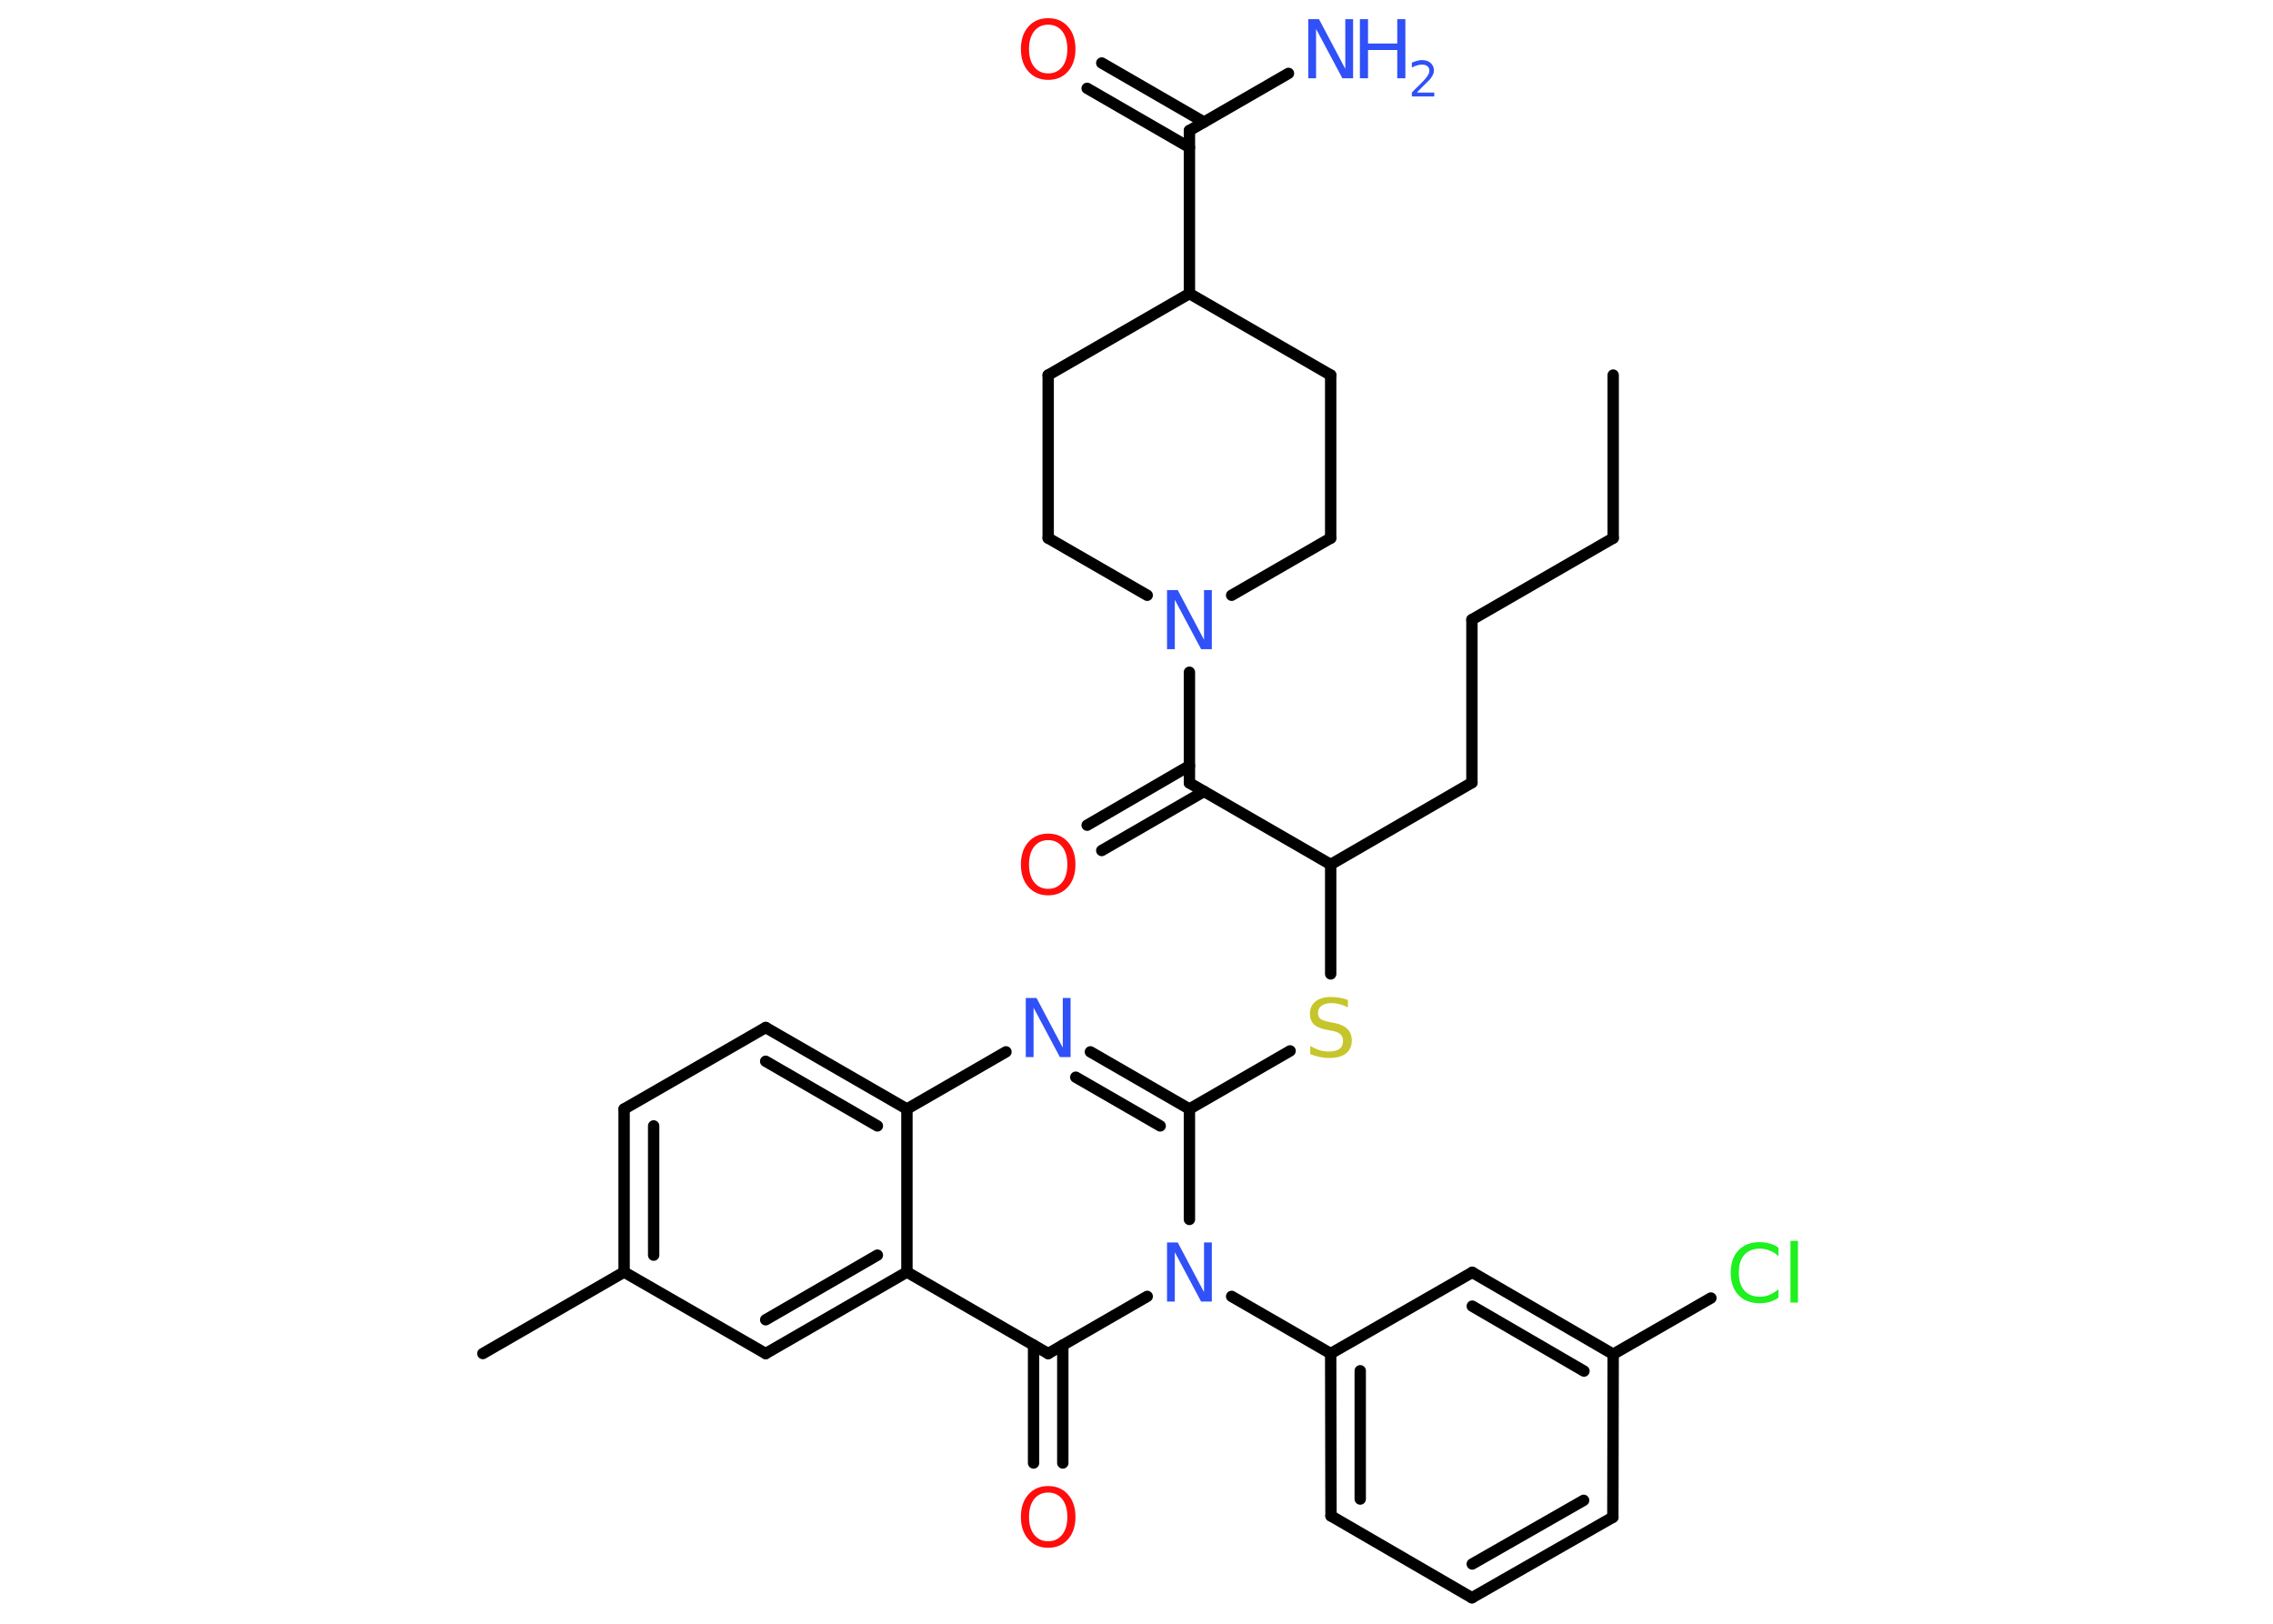 <?xml version='1.0' encoding='UTF-8'?>
<!DOCTYPE svg PUBLIC "-//W3C//DTD SVG 1.1//EN" "http://www.w3.org/Graphics/SVG/1.1/DTD/svg11.dtd">
<svg version='1.2' xmlns='http://www.w3.org/2000/svg' xmlns:xlink='http://www.w3.org/1999/xlink' width='70.0mm' height='50.0mm' viewBox='0 0 70.0 50.0'>
  <desc>Generated by the Chemistry Development Kit (http://github.com/cdk)</desc>
  <g stroke-linecap='round' stroke-linejoin='round' stroke='#000000' stroke-width='.35' fill='#3050F8'>
    <rect x='.0' y='.0' width='70.0' height='50.0' fill='#FFFFFF' stroke='none'/>
    <g id='mol1' class='mol'>
      <line id='mol1bnd1' class='bond' x1='49.68' y1='11.55' x2='49.68' y2='16.57'/>
      <line id='mol1bnd2' class='bond' x1='49.68' y1='16.57' x2='45.33' y2='19.08'/>
      <line id='mol1bnd3' class='bond' x1='45.33' y1='19.08' x2='45.33' y2='24.1'/>
      <line id='mol1bnd4' class='bond' x1='45.33' y1='24.1' x2='40.98' y2='26.62'/>
      <line id='mol1bnd5' class='bond' x1='40.98' y1='26.62' x2='40.98' y2='29.99'/>
      <line id='mol1bnd6' class='bond' x1='39.73' y1='32.36' x2='36.63' y2='34.15'/>
      <g id='mol1bnd7' class='bond'>
        <line x1='36.63' y1='34.15' x2='33.58' y2='32.39'/>
        <line x1='35.73' y1='34.67' x2='33.13' y2='33.17'/>
      </g>
      <line id='mol1bnd8' class='bond' x1='30.98' y1='32.39' x2='27.93' y2='34.15'/>
      <g id='mol1bnd9' class='bond'>
        <line x1='27.93' y1='34.15' x2='23.58' y2='31.64'/>
        <line x1='27.02' y1='34.67' x2='23.58' y2='32.68'/>
      </g>
      <line id='mol1bnd10' class='bond' x1='23.58' y1='31.64' x2='19.22' y2='34.15'/>
      <g id='mol1bnd11' class='bond'>
        <line x1='19.22' y1='34.15' x2='19.22' y2='39.17'/>
        <line x1='20.13' y1='34.67' x2='20.13' y2='38.65'/>
      </g>
      <line id='mol1bnd12' class='bond' x1='19.22' y1='39.17' x2='14.87' y2='41.68'/>
      <line id='mol1bnd13' class='bond' x1='19.22' y1='39.17' x2='23.58' y2='41.68'/>
      <g id='mol1bnd14' class='bond'>
        <line x1='23.58' y1='41.68' x2='27.93' y2='39.17'/>
        <line x1='23.58' y1='40.64' x2='27.02' y2='38.65'/>
      </g>
      <line id='mol1bnd15' class='bond' x1='27.93' y1='34.15' x2='27.93' y2='39.17'/>
      <line id='mol1bnd16' class='bond' x1='27.93' y1='39.17' x2='32.28' y2='41.68'/>
      <g id='mol1bnd17' class='bond'>
        <line x1='32.73' y1='41.42' x2='32.73' y2='45.05'/>
        <line x1='31.83' y1='41.42' x2='31.83' y2='45.05'/>
      </g>
      <line id='mol1bnd18' class='bond' x1='32.28' y1='41.68' x2='35.33' y2='39.92'/>
      <line id='mol1bnd19' class='bond' x1='36.63' y1='34.15' x2='36.63' y2='37.55'/>
      <line id='mol1bnd20' class='bond' x1='37.93' y1='39.92' x2='40.98' y2='41.68'/>
      <g id='mol1bnd21' class='bond'>
        <line x1='40.98' y1='41.68' x2='40.99' y2='46.68'/>
        <line x1='41.89' y1='42.21' x2='41.89' y2='46.16'/>
      </g>
      <line id='mol1bnd22' class='bond' x1='40.99' y1='46.68' x2='45.33' y2='49.2'/>
      <g id='mol1bnd23' class='bond'>
        <line x1='45.33' y1='49.2' x2='49.67' y2='46.72'/>
        <line x1='45.34' y1='48.16' x2='48.77' y2='46.2'/>
      </g>
      <line id='mol1bnd24' class='bond' x1='49.67' y1='46.72' x2='49.68' y2='41.7'/>
      <line id='mol1bnd25' class='bond' x1='49.68' y1='41.7' x2='52.69' y2='39.97'/>
      <g id='mol1bnd26' class='bond'>
        <line x1='49.68' y1='41.7' x2='45.34' y2='39.18'/>
        <line x1='48.78' y1='42.22' x2='45.34' y2='40.22'/>
      </g>
      <line id='mol1bnd27' class='bond' x1='40.98' y1='41.68' x2='45.34' y2='39.18'/>
      <line id='mol1bnd28' class='bond' x1='40.98' y1='26.62' x2='36.63' y2='24.11'/>
      <g id='mol1bnd29' class='bond'>
        <line x1='37.08' y1='24.37' x2='33.93' y2='26.19'/>
        <line x1='36.63' y1='23.58' x2='33.48' y2='25.41'/>
      </g>
      <line id='mol1bnd30' class='bond' x1='36.63' y1='24.11' x2='36.63' y2='20.7'/>
      <line id='mol1bnd31' class='bond' x1='37.93' y1='18.33' x2='40.98' y2='16.57'/>
      <line id='mol1bnd32' class='bond' x1='40.98' y1='16.57' x2='40.98' y2='11.55'/>
      <line id='mol1bnd33' class='bond' x1='40.98' y1='11.55' x2='36.63' y2='9.04'/>
      <line id='mol1bnd34' class='bond' x1='36.63' y1='9.04' x2='36.63' y2='4.02'/>
      <line id='mol1bnd35' class='bond' x1='36.63' y1='4.02' x2='39.68' y2='2.26'/>
      <g id='mol1bnd36' class='bond'>
        <line x1='36.63' y1='4.54' x2='33.48' y2='2.72'/>
        <line x1='37.08' y1='3.76' x2='33.93' y2='1.94'/>
      </g>
      <line id='mol1bnd37' class='bond' x1='36.63' y1='9.04' x2='32.28' y2='11.55'/>
      <line id='mol1bnd38' class='bond' x1='32.28' y1='11.55' x2='32.28' y2='16.57'/>
      <line id='mol1bnd39' class='bond' x1='35.33' y1='18.33' x2='32.28' y2='16.57'/>
      <path id='mol1atm6' class='atom' d='M41.51 30.78v.24q-.14 -.07 -.26 -.1q-.12 -.03 -.24 -.03q-.2 .0 -.31 .08q-.11 .08 -.11 .22q.0 .12 .07 .18q.07 .06 .28 .1l.15 .03q.27 .05 .41 .19q.13 .13 .13 .35q.0 .26 -.18 .4q-.18 .14 -.52 .14q-.13 .0 -.28 -.03q-.15 -.03 -.3 -.09v-.25q.15 .08 .29 .13q.14 .04 .28 .04q.21 .0 .33 -.08q.11 -.08 .11 -.24q.0 -.14 -.08 -.21q-.08 -.08 -.27 -.11l-.15 -.03q-.28 -.05 -.4 -.17q-.12 -.12 -.12 -.32q.0 -.24 .17 -.38q.17 -.14 .47 -.14q.13 .0 .26 .02q.13 .02 .27 .07z' stroke='none' fill='#C6C62C'/>
      <path id='mol1atm8' class='atom' d='M31.59 30.73h.33l.81 1.53v-1.53h.24v1.82h-.33l-.81 -1.52v1.52h-.24v-1.82z' stroke='none'/>
      <path id='mol1atm17' class='atom' d='M32.28 45.96q-.27 .0 -.43 .2q-.16 .2 -.16 .55q.0 .35 .16 .55q.16 .2 .43 .2q.27 .0 .43 -.2q.16 -.2 .16 -.55q.0 -.35 -.16 -.55q-.16 -.2 -.43 -.2zM32.28 45.76q.38 .0 .61 .26q.23 .26 .23 .69q.0 .43 -.23 .69q-.23 .26 -.61 .26q-.38 .0 -.61 -.26q-.23 -.26 -.23 -.69q.0 -.43 .23 -.69q.23 -.26 .61 -.26z' stroke='none' fill='#FF0D0D'/>
      <path id='mol1atm18' class='atom' d='M35.94 38.26h.33l.81 1.53v-1.53h.24v1.82h-.33l-.81 -1.52v1.52h-.24v-1.82z' stroke='none'/>
      <path id='mol1atm24' class='atom' d='M54.77 38.42v.26q-.13 -.12 -.27 -.17q-.14 -.06 -.3 -.06q-.31 .0 -.48 .19q-.17 .19 -.17 .55q.0 .36 .17 .55q.17 .19 .48 .19q.16 .0 .3 -.06q.14 -.06 .27 -.17v.26q-.13 .09 -.27 .13q-.14 .04 -.31 .04q-.41 .0 -.65 -.25q-.24 -.25 -.24 -.69q.0 -.44 .24 -.69q.24 -.25 .65 -.25q.16 .0 .31 .04q.15 .04 .27 .13zM55.14 38.21h.23v1.9h-.23v-1.9z' stroke='none' fill='#1FF01F'/>
      <path id='mol1atm27' class='atom' d='M32.28 25.87q-.27 .0 -.43 .2q-.16 .2 -.16 .55q.0 .35 .16 .55q.16 .2 .43 .2q.27 .0 .43 -.2q.16 -.2 .16 -.55q.0 -.35 -.16 -.55q-.16 -.2 -.43 -.2zM32.28 25.67q.38 .0 .61 .26q.23 .26 .23 .69q.0 .43 -.23 .69q-.23 .26 -.61 .26q-.38 .0 -.61 -.26q-.23 -.26 -.23 -.69q.0 -.43 .23 -.69q.23 -.26 .61 -.26z' stroke='none' fill='#FF0D0D'/>
      <path id='mol1atm28' class='atom' d='M35.94 18.17h.33l.81 1.53v-1.53h.24v1.82h-.33l-.81 -1.52v1.52h-.24v-1.82z' stroke='none'/>
      <g id='mol1atm33' class='atom'>
        <path d='M40.29 .59h.33l.81 1.53v-1.53h.24v1.82h-.33l-.81 -1.52v1.52h-.24v-1.82z' stroke='none'/>
        <path d='M41.88 .59h.25v.75h.9v-.75h.25v1.82h-.25v-.87h-.9v.87h-.25v-1.82z' stroke='none'/>
        <path d='M43.65 2.85h.52v.12h-.69v-.12q.08 -.09 .23 -.23q.15 -.15 .18 -.19q.07 -.08 .1 -.14q.03 -.06 .03 -.11q.0 -.09 -.06 -.14q-.06 -.05 -.16 -.05q-.07 .0 -.15 .02q-.08 .02 -.17 .07v-.15q.09 -.04 .17 -.06q.08 -.02 .14 -.02q.17 .0 .27 .09q.1 .09 .1 .23q.0 .07 -.03 .13q-.03 .06 -.09 .14q-.02 .02 -.12 .12q-.1 .1 -.28 .28z' stroke='none'/>
      </g>
      <path id='mol1atm34' class='atom' d='M32.28 .76q-.27 .0 -.43 .2q-.16 .2 -.16 .55q.0 .35 .16 .55q.16 .2 .43 .2q.27 .0 .43 -.2q.16 -.2 .16 -.55q.0 -.35 -.16 -.55q-.16 -.2 -.43 -.2zM32.28 .56q.38 .0 .61 .26q.23 .26 .23 .69q.0 .43 -.23 .69q-.23 .26 -.61 .26q-.38 .0 -.61 -.26q-.23 -.26 -.23 -.69q.0 -.43 .23 -.69q.23 -.26 .61 -.26z' stroke='none' fill='#FF0D0D'/>
    </g>
  </g>
</svg>
